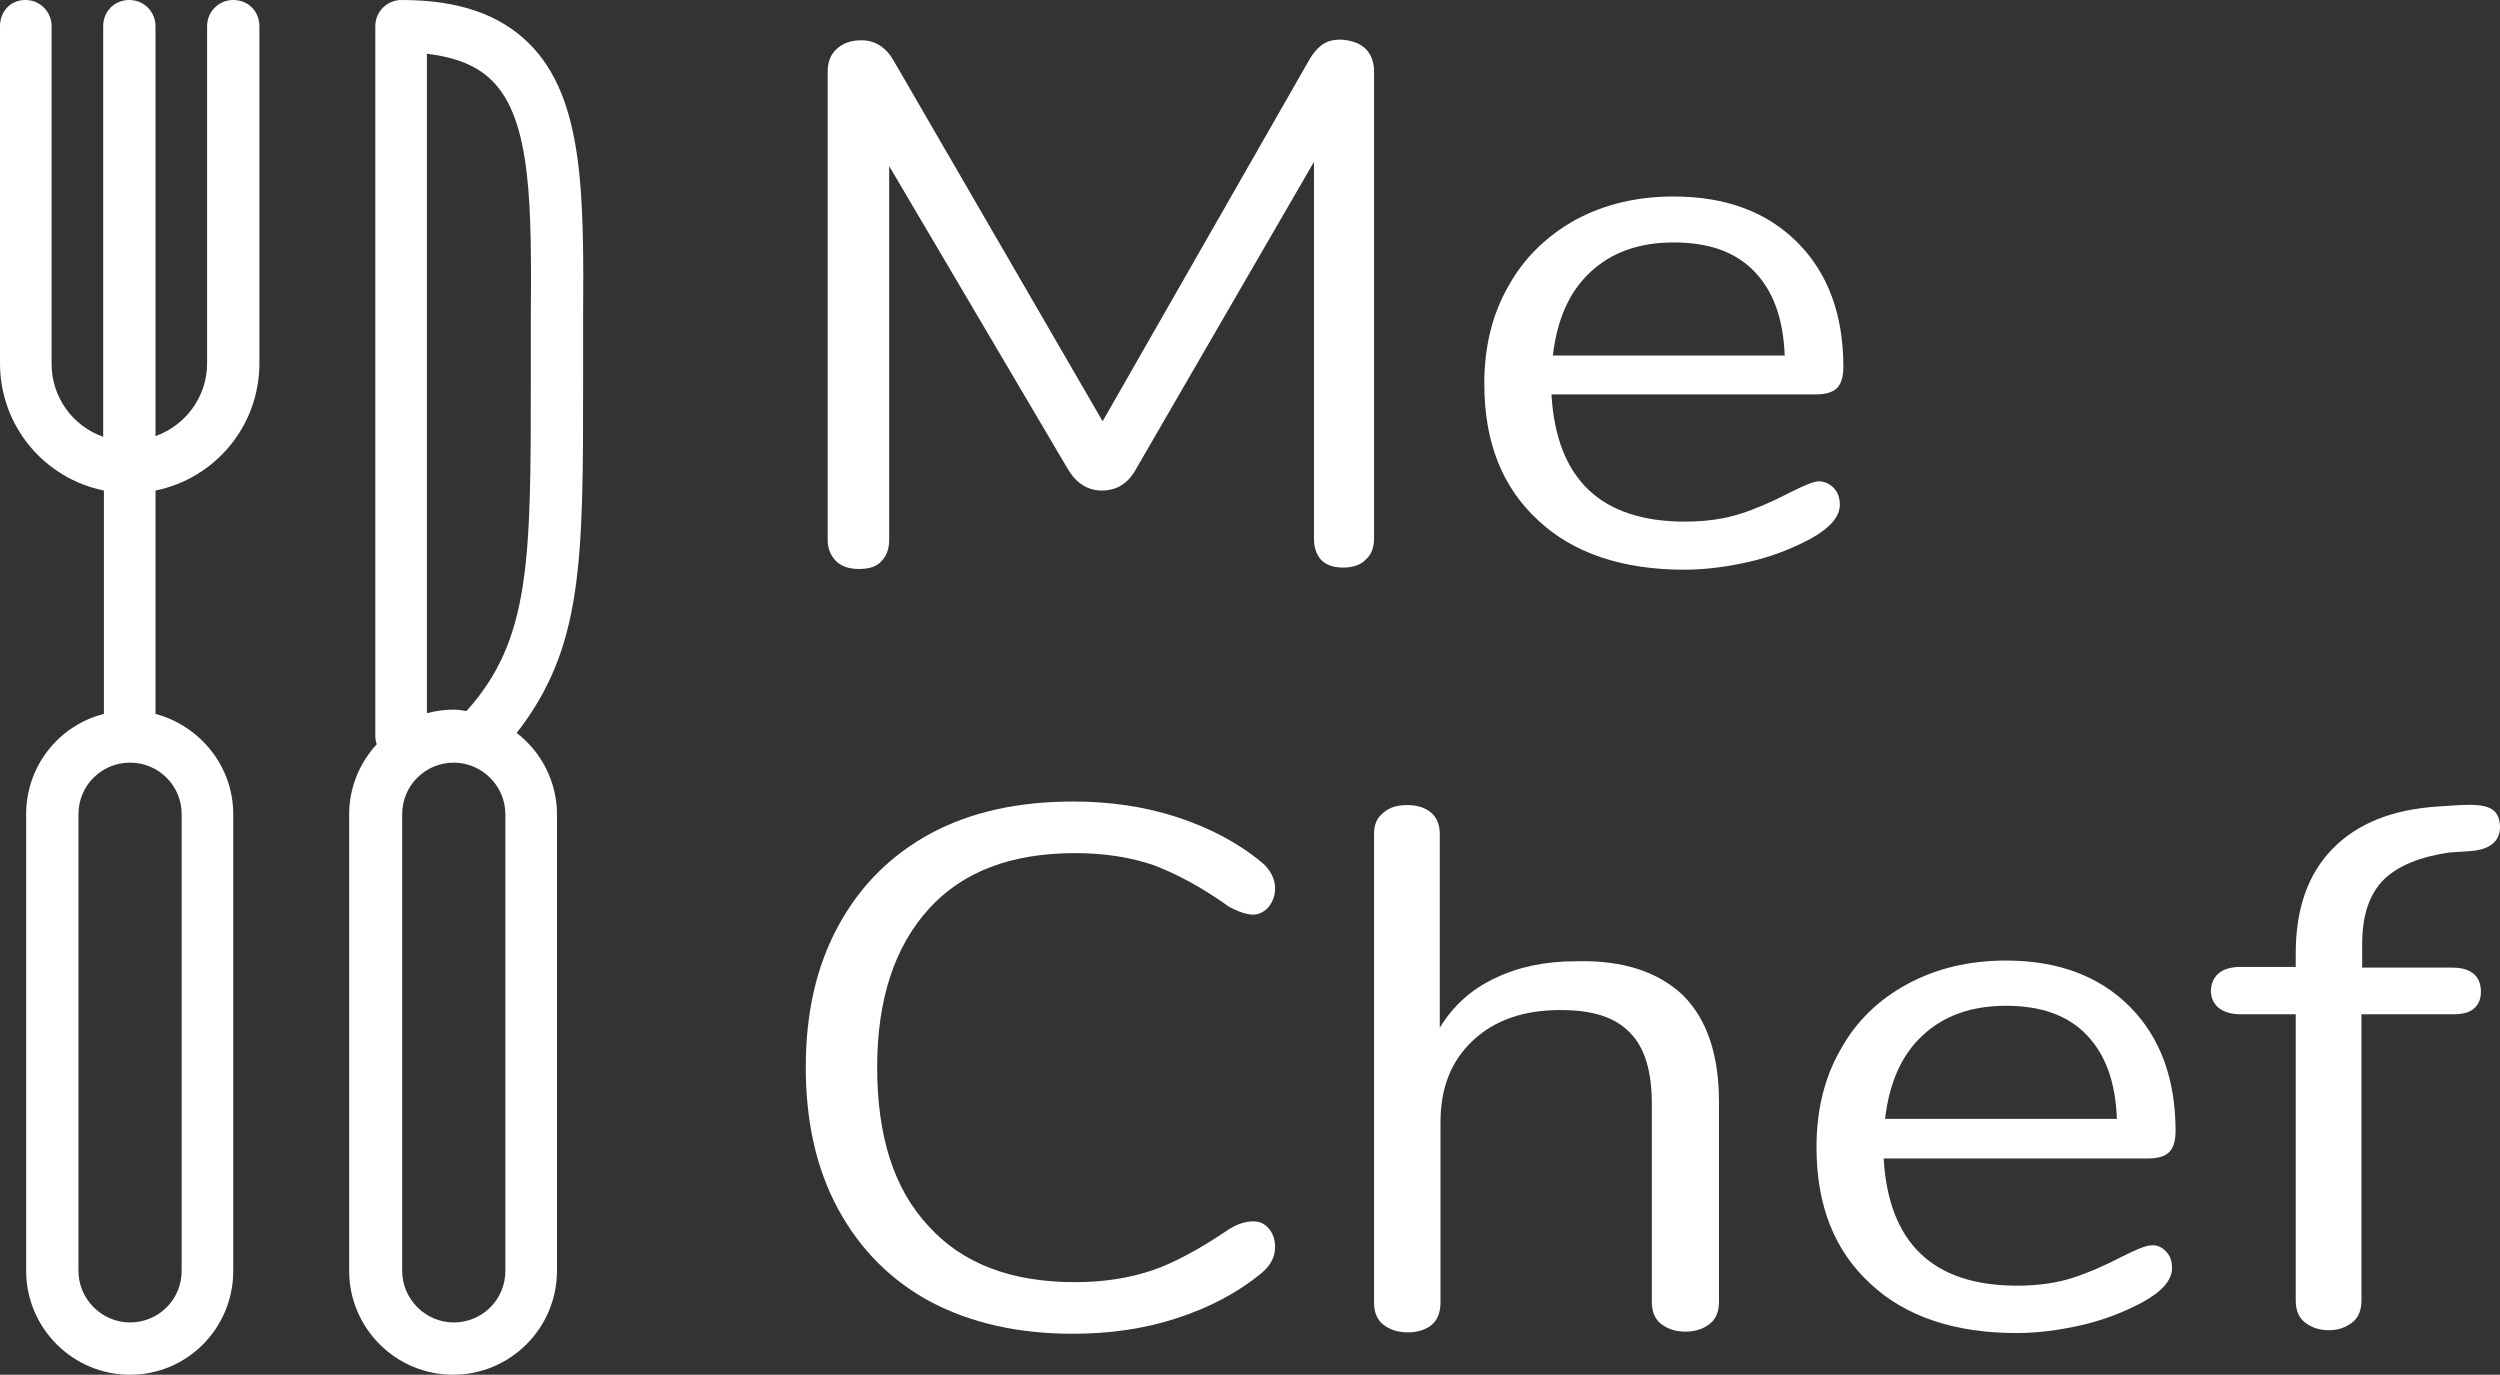<?xml version="1.0" encoding="utf-8"?>
<!-- Generator: Adobe Illustrator 21.0.2, SVG Export Plug-In . SVG Version: 6.00 Build 0)  -->
<svg version="1.1" id="圖層_1" xmlns="http://www.w3.org/2000/svg" xmlns:xlink="http://www.w3.org/1999/xlink" x="0px" y="0px"
	 viewBox="0 0 353.7 194.5" style="enable-background:new 0 0 353.7 194.5;" xml:space="preserve">
<rect x="0" y="0" width="353.7" height="194.5" fill="#333333" stroke="none"/>
<style type="text/css">
	.st0{fill:#CCCCCC;}
	.st1{fill:#8CC63F;}
	.st2{fill:#009245;}
	.st3{fill:#333333;}
	.st4{fill:#FFFFFF;}
	.st5{fill:#1A1A1A;}
	.st6{fill:#3F9F40;}
</style>
<g>
	<path class="st4" d="M33,0c-2,0-3.7,1.6-3.7,3.7v47.7c0,4.8-3.1,8.8-7.3,10.3V3.7c0-2-1.6-3.7-3.7-3.7s-3.7,1.6-3.7,3.7v58.1
		c-4.3-1.5-7.3-5.6-7.3-10.3V3.7c0-2-1.6-3.7-3.7-3.7S0,1.6,0,3.7v47.7c0,8.9,6.3,16.3,14.7,18V101c-6.3,1.6-11,7.3-11,14.2v64.6
		c0,8.1,6.6,14.7,14.7,14.7S33,187.9,33,179.8v-64.6c0-6.8-4.7-12.5-11-14.2V69.4c8.4-1.7,14.7-9.1,14.7-18V3.7
		C36.7,1.6,35.1,0,33,0z M25.7,115.2v64.6c0,4.1-3.3,7.3-7.3,7.3s-7.3-3.3-7.3-7.3v-64.6c0-4.1,3.3-7.3,7.3-7.3
		S25.7,111.1,25.7,115.2z"/>
	<path class="st4" d="M74.9,6.2C70.7,2,64.8,0,56.8,0c-2,0-3.7,1.6-3.7,3.7v100.5c0,0.4,0.1,0.8,0.2,1.1c-2.4,2.6-3.9,6.1-3.9,9.9
		v64.6c0,8.1,6.6,14.7,14.7,14.7s14.7-6.6,14.7-14.7v-64.6c0-4.7-2.3-8.9-5.7-11.5c9.4-12.1,9.4-24.1,9.4-50.2l0-8.1
		C82.6,27.8,82.7,14,74.9,6.2z M71.5,179.8c0,4.1-3.3,7.3-7.3,7.3s-7.3-3.3-7.3-7.3v-64.6c0-4.1,3.3-7.3,7.3-7.3s7.3,3.3,7.3,7.3
		V179.8z M75.1,45.3l0,8.1c0,25.8,0,37.1-9.1,47.2c-0.6-0.1-1.2-0.2-1.9-0.2c-1.3,0-2.5,0.2-3.7,0.5V7.6c4.1,0.5,7.1,1.7,9.2,3.8
		C75.3,17,75.2,29.5,75.1,45.3z"/>
</g>
<g>
	<path class="st4" d="M193.2,6.9c0.8,0.8,1.2,1.9,1.2,3.2v66.1c0,1.3-0.4,2.3-1.2,3c-0.8,0.8-1.9,1.1-3.2,1.1
		c-1.4,0-2.4-0.4-3.1-1.1c-0.7-0.8-1-1.8-1-3V22.9l-25.2,43.5c-1.1,2-2.7,3-4.8,3c-2,0-3.6-1-4.8-3l-25.3-42.9v52.9
		c0,1.3-0.4,2.3-1.1,3c-0.7,0.8-1.8,1.1-3.2,1.1s-2.5-0.4-3.2-1.1c-0.8-0.8-1.2-1.8-1.2-3V10.1c0-1.3,0.4-2.4,1.3-3.2
		c0.9-0.8,2-1.2,3.5-1.2c1.9,0,3.5,1,4.6,3L156,59.6l29.1-50.9c0.6-1.1,1.3-1.9,2-2.4c0.7-0.5,1.6-0.7,2.6-0.7
		C191.2,5.7,192.4,6.1,193.2,6.9z"/>
	<path class="st4" d="M259.4,69c0.6,0.6,0.9,1.4,0.9,2.4c0,1.7-1.4,3.3-4.1,4.8c-2.8,1.5-5.7,2.6-8.8,3.3c-3.1,0.7-6.1,1.1-9.1,1.1
		c-8.7,0-15.7-2.3-20.7-7c-5.1-4.7-7.6-11.1-7.6-19.3c0-5.2,1.1-9.8,3.4-13.8c2.2-4,5.4-7.1,9.5-9.4c4.1-2.2,8.7-3.3,13.9-3.3
		c7.4,0,13.2,2.2,17.5,6.5c4.3,4.3,6.5,10.2,6.5,17.6c0,1.4-0.3,2.4-0.9,3c-0.6,0.6-1.6,0.9-3,0.9h-37.4c0.7,12,7,18,18.9,18
		c3,0,5.6-0.4,7.8-1.1c2.2-0.7,4.5-1.7,7-3c2-1,3.4-1.6,4.1-1.6C258.1,68.1,258.8,68.4,259.4,69z M225,38.5c-3,2.8-4.7,6.7-5.3,11.8
		h32.8c-0.2-5.2-1.6-9.1-4.3-11.9c-2.7-2.8-6.5-4.1-11.4-4.1C231.9,34.3,228,35.7,225,38.5z"/>
	<path class="st4" d="M131.7,184.2c-5.6-3-10-7.4-13.1-13.1c-3.1-5.7-4.6-12.4-4.6-20.1c0-7.7,1.5-14.3,4.6-20
		c3.1-5.7,7.4-10,13.1-13.1c5.6-3,12.3-4.5,20.1-4.5c5.2,0,10.1,0.7,14.7,2.2c4.6,1.5,8.6,3.6,12,6.4c1.2,1,1.9,2.3,1.9,3.7
		c0,1-0.3,1.8-0.9,2.6c-0.6,0.7-1.4,1.1-2.2,1.1c-0.9,0-2.1-0.4-3.4-1.1c-3.9-2.8-7.5-4.7-10.7-5.9c-3.2-1.1-6.9-1.7-11.1-1.7
		c-9,0-15.9,2.6-20.7,7.9c-4.8,5.3-7.3,12.7-7.3,22.4c0,9.8,2.4,17.3,7.3,22.5c4.8,5.3,11.7,7.9,20.7,7.9c4.1,0,7.8-0.6,11-1.7
		c3.2-1.1,6.8-3.1,10.8-5.8c1.3-0.8,2.4-1.1,3.4-1.1c0.9,0,1.6,0.3,2.2,1c0.6,0.7,0.9,1.6,0.9,2.6c0,1.4-0.6,2.6-1.9,3.7
		c-3.4,2.8-7.4,4.9-12,6.4c-4.6,1.5-9.5,2.2-14.7,2.2C144.1,188.7,137.4,187.2,131.7,184.2z"/>
	<path class="st4" d="M238.1,140.8c3.4,3.4,5.1,8.4,5.1,15.1v28.3c0,1.3-0.4,2.4-1.3,3.1c-0.9,0.7-2,1.1-3.4,1.1
		c-1.5,0-2.6-0.4-3.5-1.1c-0.9-0.7-1.3-1.8-1.3-3.1v-28.1c0-4.5-1-7.9-3.1-10c-2.1-2.2-5.3-3.2-9.8-3.2c-5.2,0-9.3,1.4-12.4,4.3
		c-3.1,2.9-4.6,6.7-4.6,11.6v25.5c0,1.3-0.4,2.4-1.2,3.1c-0.8,0.7-2,1.1-3.4,1.1c-1.5,0-2.6-0.4-3.5-1.1c-0.9-0.7-1.3-1.8-1.3-3.1
		v-66.4c0-1.2,0.4-2.2,1.3-2.9c0.9-0.8,2-1.1,3.4-1.1c1.5,0,2.6,0.4,3.4,1.1s1.2,1.7,1.2,3v27.4c1.9-3.1,4.4-5.4,7.8-7
		c3.3-1.6,7.1-2.4,11.4-2.4C229.6,135.8,234.6,137.5,238.1,140.8z"/>
	<path class="st4" d="M306.4,177c0.6,0.6,0.9,1.4,0.9,2.4c0,1.7-1.4,3.3-4.1,4.8c-2.8,1.5-5.7,2.6-8.8,3.3c-3.1,0.7-6.1,1.1-9.1,1.1
		c-8.7,0-15.7-2.3-20.7-7c-5.1-4.7-7.6-11.1-7.6-19.3c0-5.2,1.1-9.8,3.4-13.8c2.2-4,5.4-7.1,9.5-9.3c4.1-2.2,8.7-3.3,13.9-3.3
		c7.4,0,13.2,2.2,17.5,6.5c4.3,4.3,6.5,10.2,6.5,17.6c0,1.4-0.3,2.4-0.9,3c-0.6,0.6-1.6,0.9-3,0.9h-37.4c0.7,12,7,18,18.9,18
		c3,0,5.6-0.4,7.8-1.1c2.2-0.7,4.5-1.7,7-3c2-1,3.4-1.6,4.1-1.6C305.1,176.1,305.8,176.4,306.4,177z M272,146.5
		c-3,2.8-4.7,6.7-5.3,11.8h32.8c-0.2-5.2-1.6-9.1-4.3-11.9c-2.7-2.8-6.5-4.1-11.4-4.1C278.9,142.3,275,143.7,272,146.5z"/>
	<path class="st4" d="M337.3,124.4c-2.1,2.1-3.1,5.1-3.1,9.2v3.3H347c1.3,0,2.3,0.3,3,0.9c0.7,0.6,1,1.5,1,2.5s-0.3,1.8-1,2.4
		c-0.7,0.6-1.7,0.8-3,0.8h-12.9v40.5c0,1.3-0.4,2.4-1.3,3.1c-0.9,0.7-2,1.1-3.3,1.1c-1.4,0-2.5-0.4-3.4-1.1
		c-0.9-0.7-1.3-1.8-1.3-3.1v-40.5H317c-1.3,0-2.3-0.3-3.1-0.9c-0.7-0.6-1.1-1.4-1.1-2.4c0-1,0.4-1.9,1.1-2.5
		c0.7-0.6,1.8-0.9,3.1-0.9h7.8v-1.9c0-6.3,1.7-11.2,5.2-14.8c3.5-3.6,8.5-5.6,15-6l3-0.2c2-0.1,3.5,0,4.4,0.5
		c0.9,0.5,1.3,1.4,1.3,2.6c0,2-1.4,3.2-4.1,3.4l-3,0.2C342.5,121.2,339.4,122.4,337.3,124.4z"/>
</g>
</svg>
